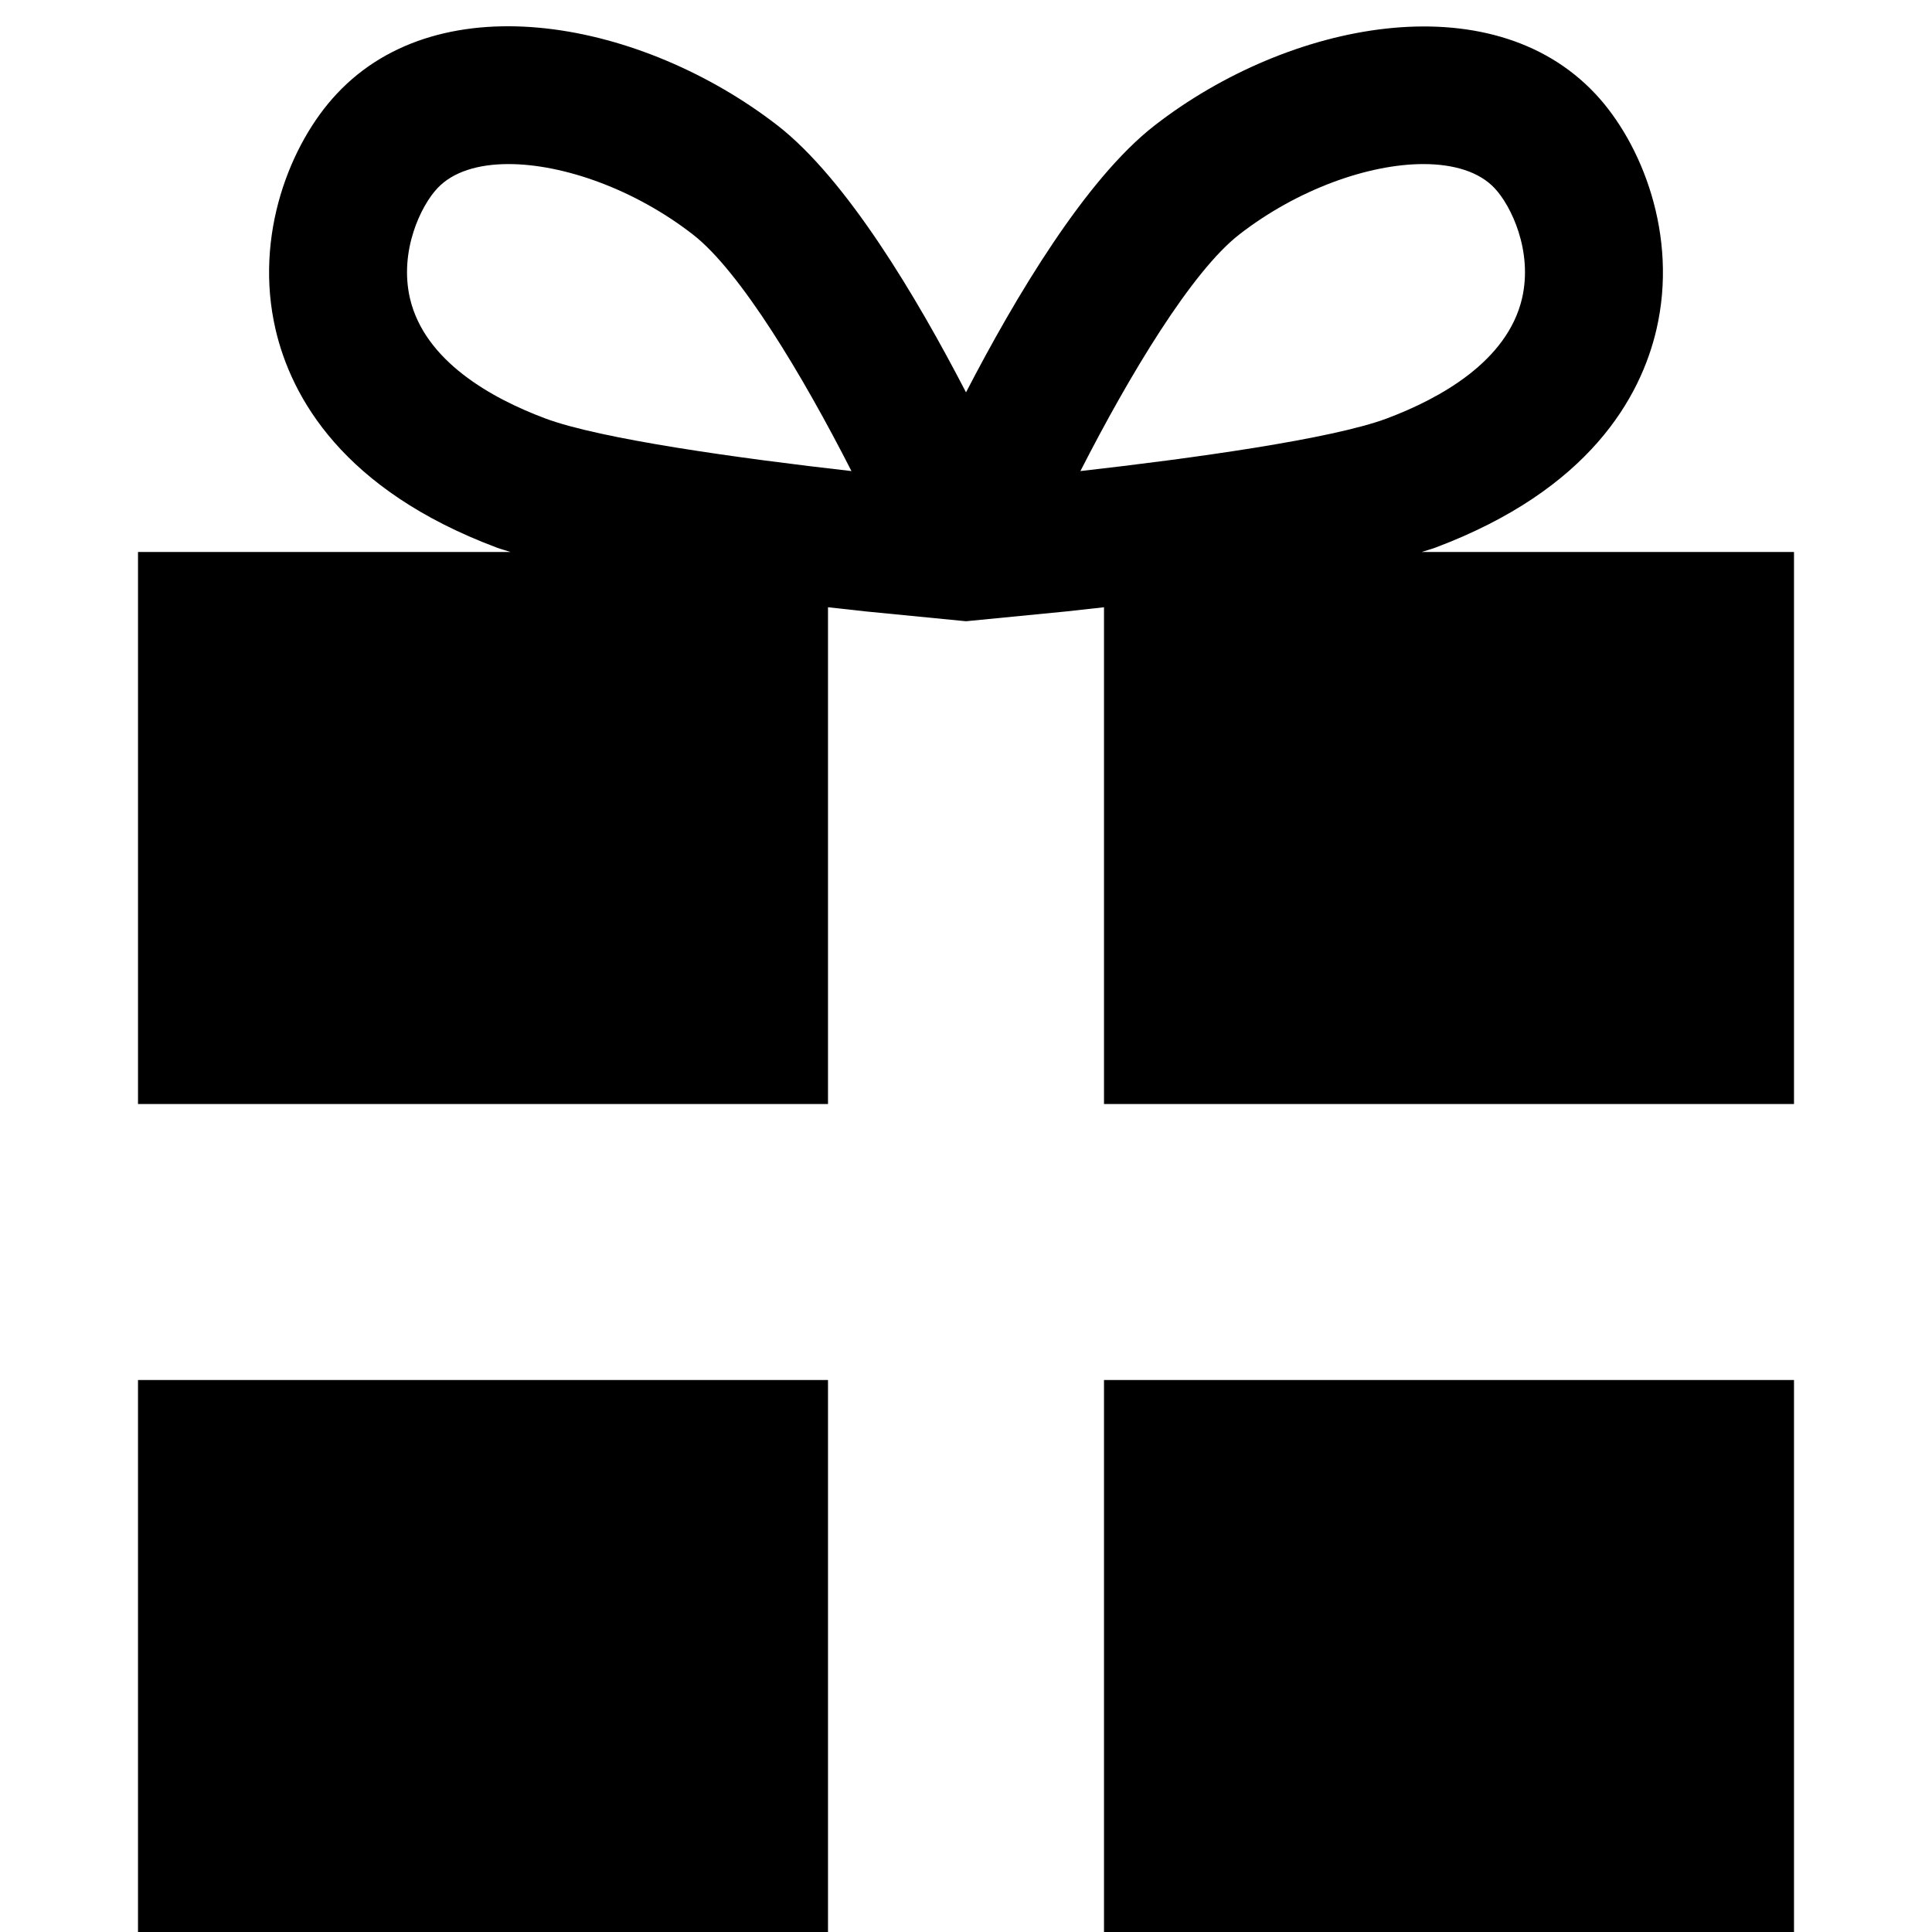 <svg xmlns="http://www.w3.org/2000/svg" viewBox="0 0 448 448" enable-background="new 0 0 448 448"><path d="M192 448h-160v-128h160v128zm224-128h-160v128h160v-128zm0-192v128h-160v-115.187c-3.004.342-5.963.672-8.676.961l-23.324 2.283-23.324-2.285c-2.713-.289-5.672-.621-8.676-.963v115.191h-160v-128h86.404c-1.063-.346-2.307-.678-3.248-1.031-35.75-13.422-47.594-34.891-51.25-50.531-5.094-21.906 3.438-43.25 14.188-54.688 24.375-26.063 71-16.781 102.125 7.281 16.096 12.469 32.402 39.973 43.783 61.951 11.383-21.979 27.697-49.482 43.811-61.951 31-24.031 77.75-33.266 102.125-7.266 10.719 11.422 19.25 32.766 14.156 54.672-3.656 15.641-15.5 37.109-51.25 50.547-.93.35-2.156.676-3.203 1.016h86.359zm-218.562-18.766c-11.281-22.125-25.781-46.359-36.813-54.891-13.5-10.469-30-16.297-42.719-16.297-7.031 0-12.906 1.797-16.469 5.594-3.844 4.063-8.906 14.578-6.375 25.547 3.406 14.547 18.906 23.172 31.344 27.828 12.75 4.798 45.25 9.298 71.032 12.219zm53.093 0c25.813-2.922 58.313-7.422 71.063-12.203 12.438-4.672 27.938-13.297 31.344-27.844 2.531-10.969-2.531-21.484-6.344-25.531-3.563-3.813-9.469-5.609-16.531-5.609-12.688 0-29.188 5.844-42.656 16.297-11.063 8.547-25.594 32.781-36.876 54.89z"/></svg>